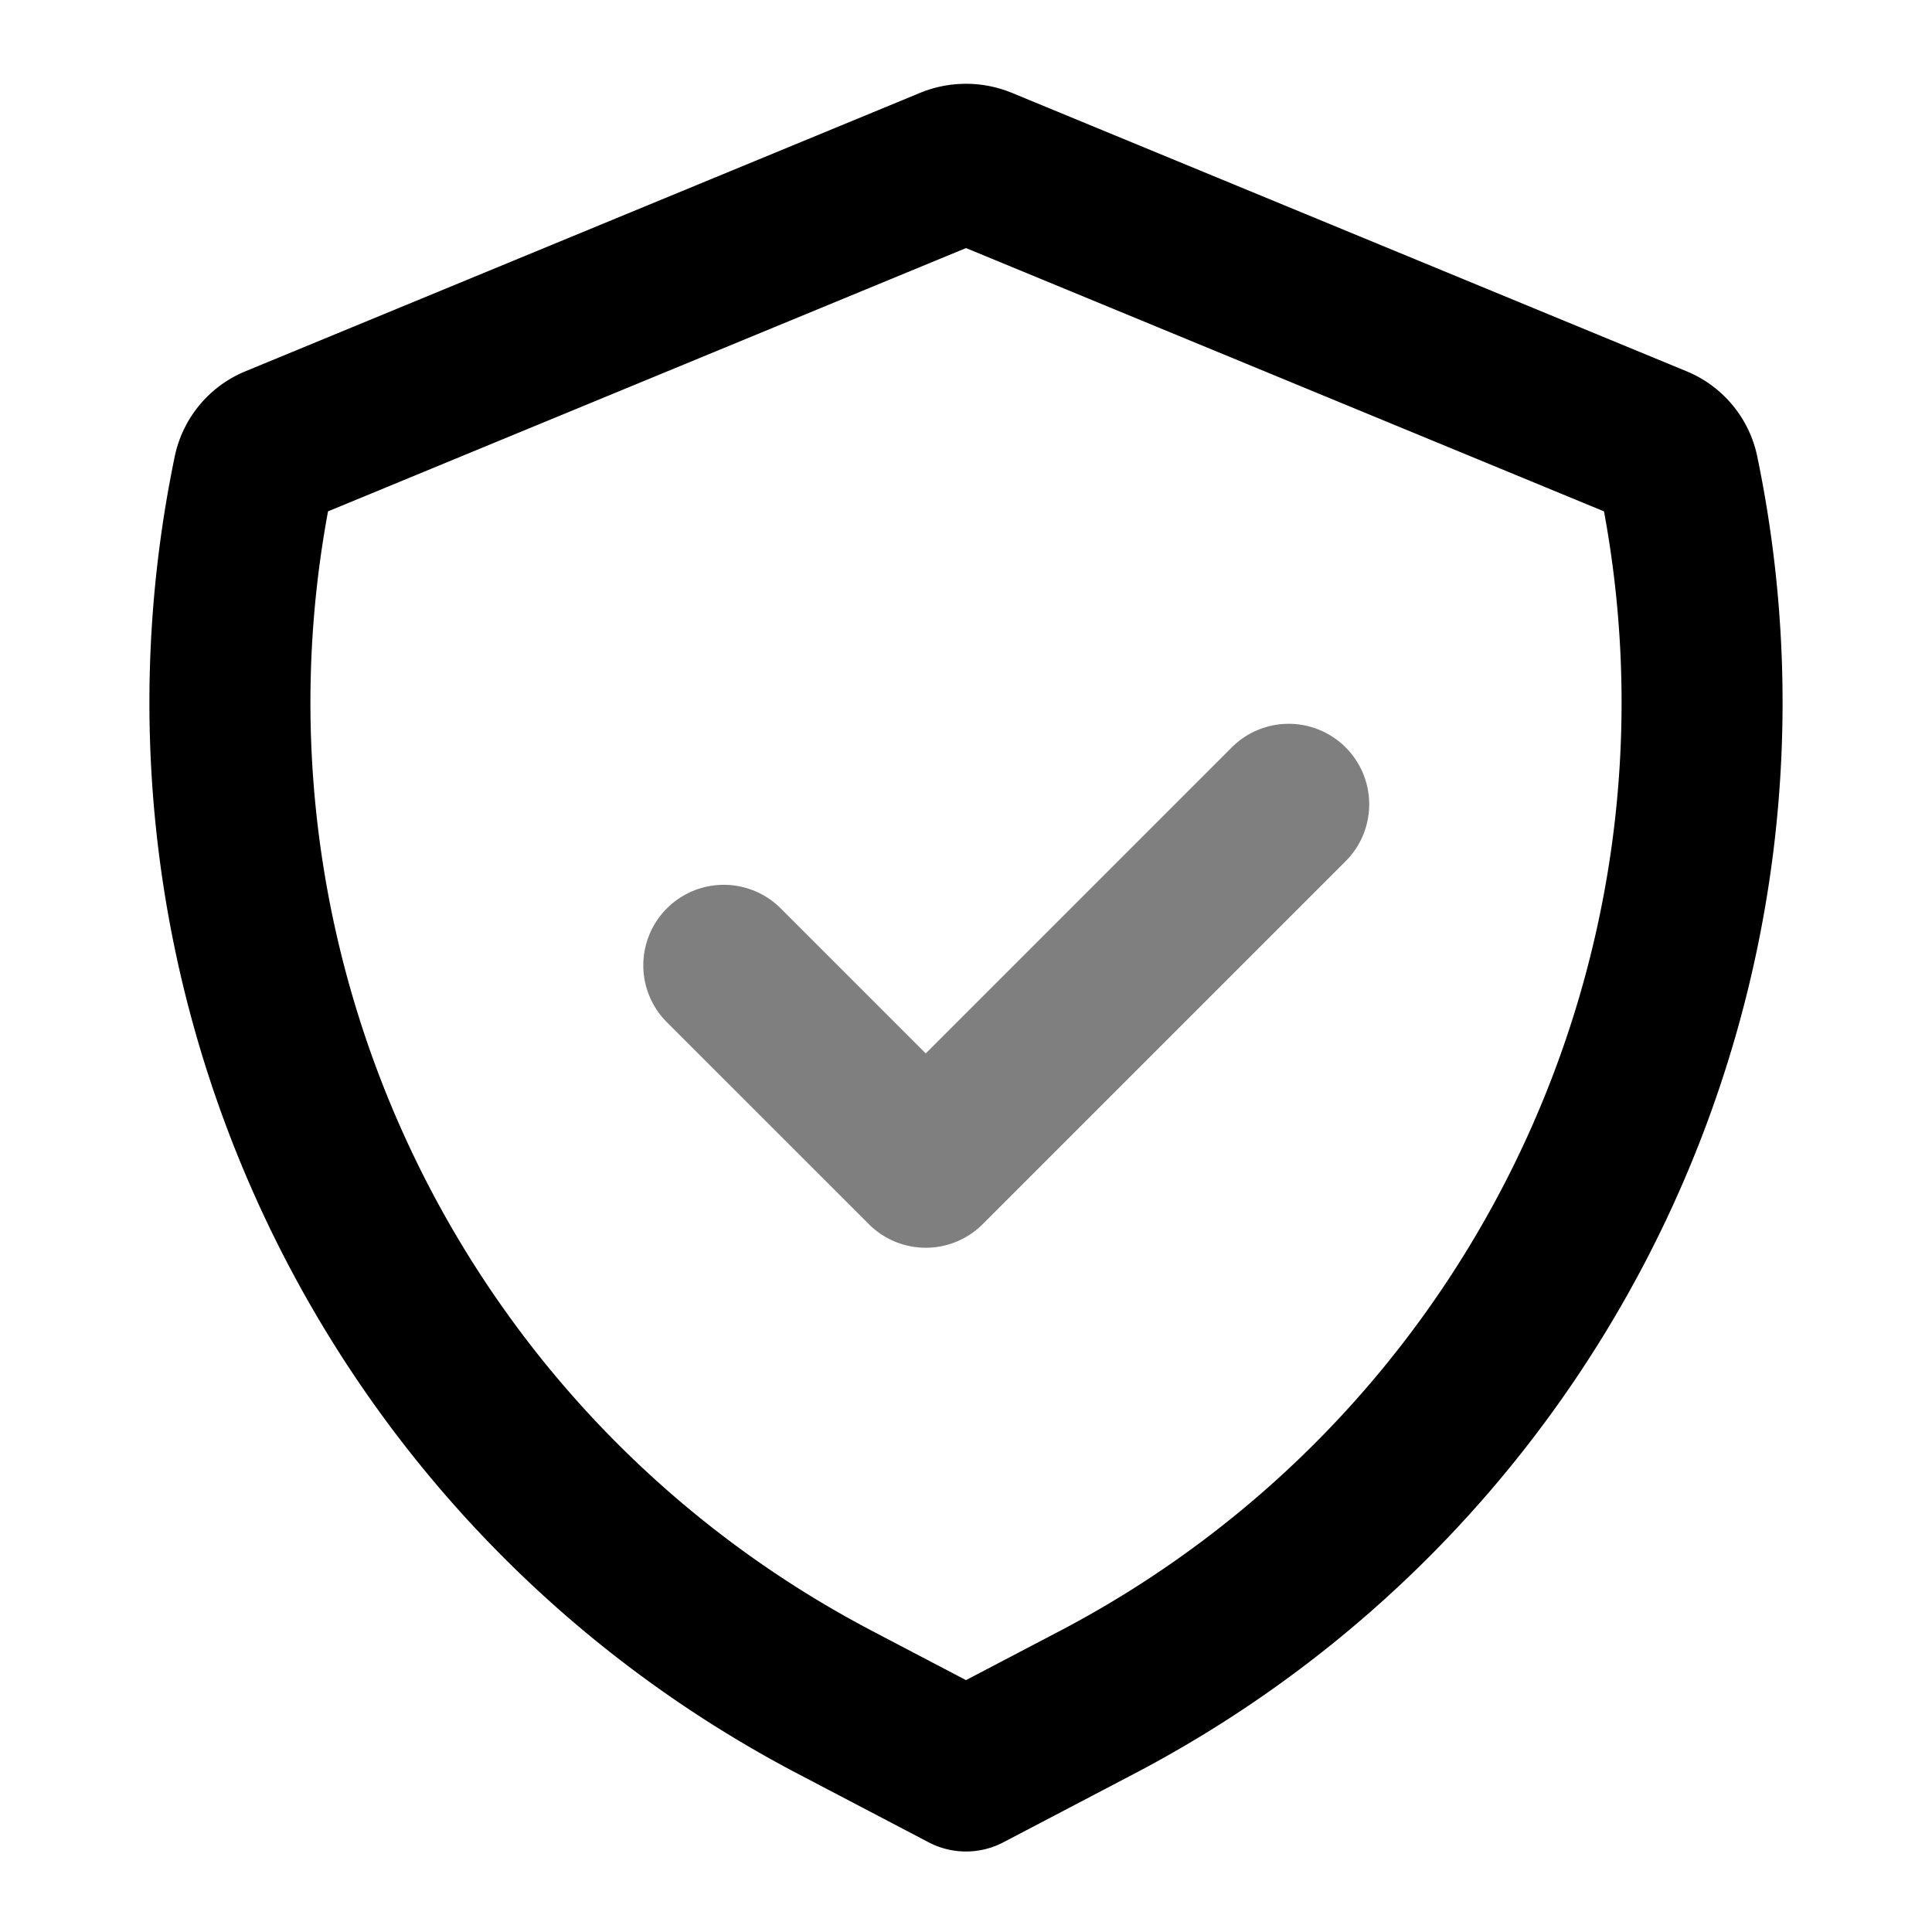 <svg viewBox="0 0 1024 1024" focusable="false"><path clip-rule="evenodd" d="M512 131.49 173.86 271.03c-44.33 239.22 72.26 480.17 288.59 593.5L512 890.5l49.55-25.96c216.33-113.34 332.92-354.29 288.6-593.5L512 131.48Zm-24.41-82.24a64 64 0 0 1 48.82 0l357.56 147.56a62.62 62.62 0 0 1 37.42 45.16c58.16 280.35-76.62 565.28-330.23 698.15l-69.36 36.34a42.66 42.66 0 0 1-39.6 0l-69.36-36.34C169.23 807.25 34.45 522.32 92.61 241.97a62.62 62.62 0 0 1 37.42-45.16L487.6 49.25Z" fill-rule="evenodd" /><path clip-rule="evenodd" d="M490.67 661.33a42.66 42.66 0 0 1-30.17-12.5L353.83 542.18a42.67 42.67 0 1 1 60.34-60.34l76.5 76.5L652.5 396.5a42.67 42.67 0 1 1 60.34 60.34l-192 192c-8 8-18.86 12.5-30.17 12.5Z" fill-rule="evenodd" opacity=".5" /></svg>